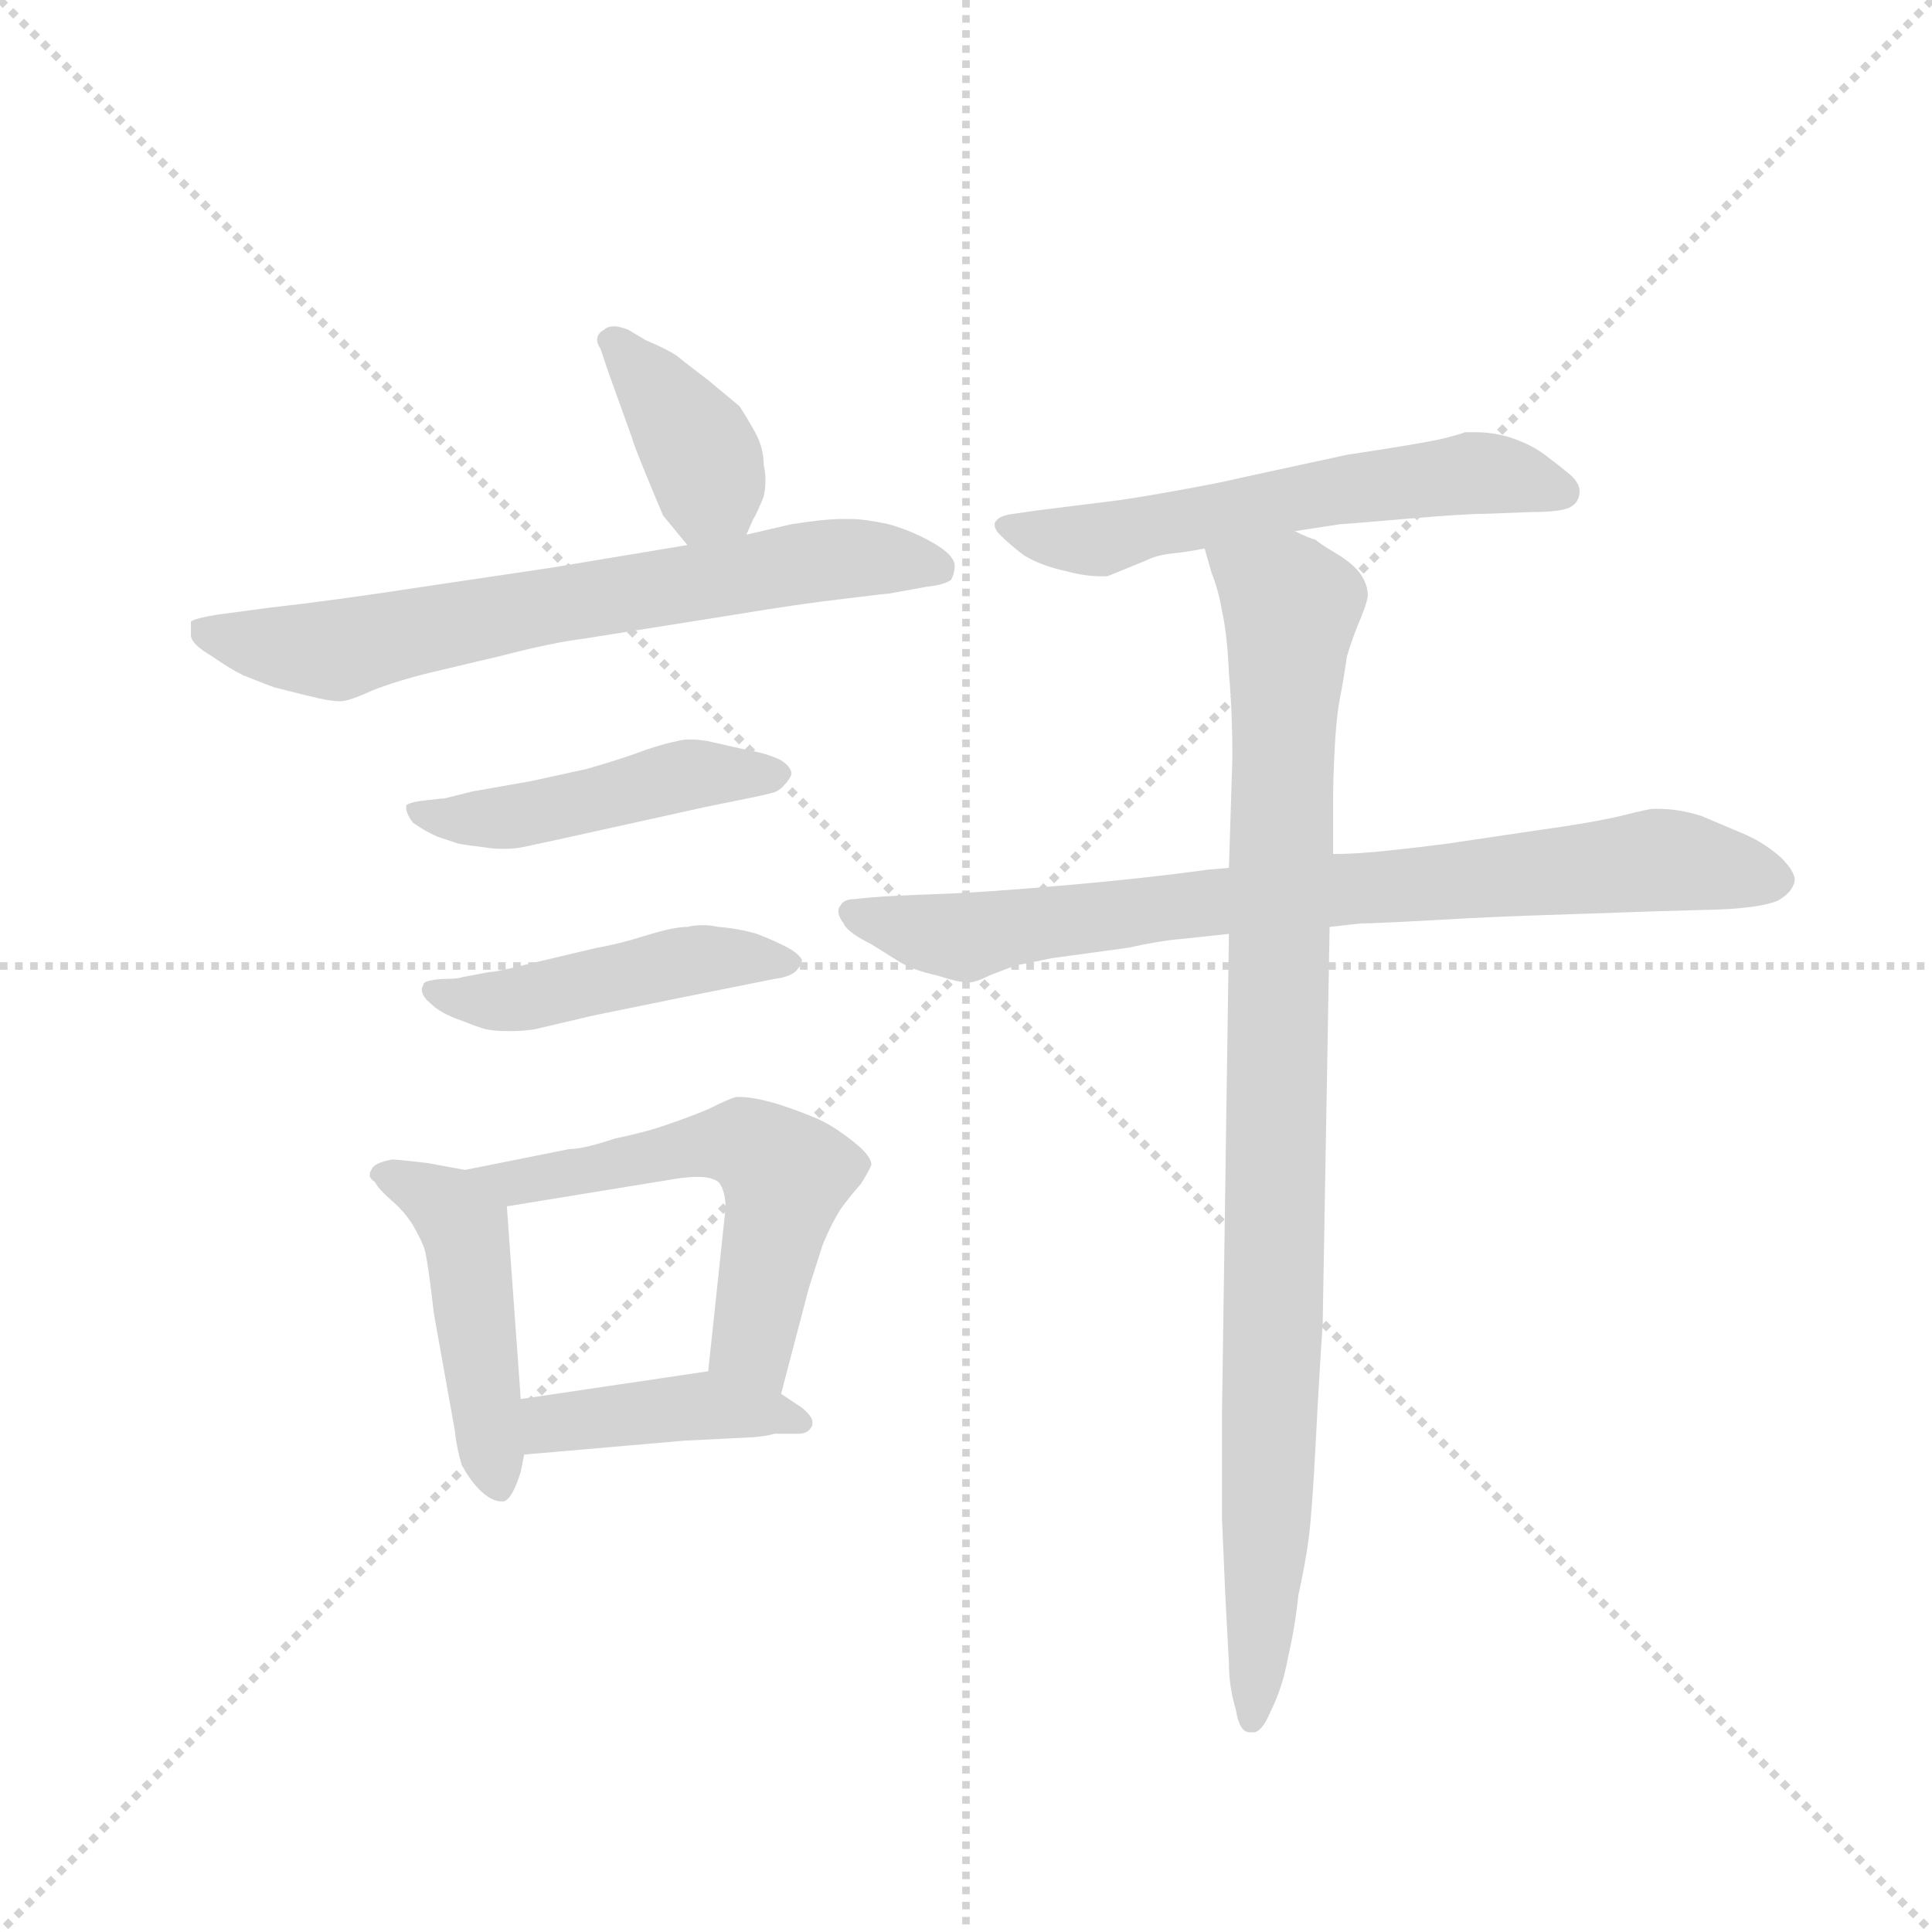 <svg version="1.1" viewBox="0 0 1024 1024" xmlns="http://www.w3.org/2000/svg">
  <g stroke="lightgray" stroke-dasharray="1,1" stroke-width="1" transform="scale(4, 4)">
    <line x1="0" y1="0" x2="256" y2="256"></line>
    <line x1="256" y1="0" x2="0" y2="256"></line>
    <line x1="128" y1="0" x2="128" y2="256"></line>
    <line x1="0" y1="128" x2="256" y2="128"></line>
  </g>
  <g transform="scale(0.92, -0.92) translate(60, -830)">
    <style type="text/css">
      
        @keyframes keyframes0 {
          from {
            stroke: blue;
            stroke-dashoffset: 384;
            stroke-width: 128;
          }
          56% {
            animation-timing-function: step-end;
            stroke: blue;
            stroke-dashoffset: 0;
            stroke-width: 128;
          }
          to {
            stroke: black;
            stroke-width: 1024;
          }
        }
        #make-me-a-hanzi-animation-0 {
          animation: keyframes0 0.562s both;
          animation-delay: 0s;
          animation-timing-function: linear;
        }
      
        @keyframes keyframes1 {
          from {
            stroke: blue;
            stroke-dashoffset: 686;
            stroke-width: 128;
          }
          69% {
            animation-timing-function: step-end;
            stroke: blue;
            stroke-dashoffset: 0;
            stroke-width: 128;
          }
          to {
            stroke: black;
            stroke-width: 1024;
          }
        }
        #make-me-a-hanzi-animation-1 {
          animation: keyframes1 0.808s both;
          animation-delay: 0.562s;
          animation-timing-function: linear;
        }
      
        @keyframes keyframes2 {
          from {
            stroke: blue;
            stroke-dashoffset: 470;
            stroke-width: 128;
          }
          60% {
            animation-timing-function: step-end;
            stroke: blue;
            stroke-dashoffset: 0;
            stroke-width: 128;
          }
          to {
            stroke: black;
            stroke-width: 1024;
          }
        }
        #make-me-a-hanzi-animation-2 {
          animation: keyframes2 0.632s both;
          animation-delay: 1.371s;
          animation-timing-function: linear;
        }
      
        @keyframes keyframes3 {
          from {
            stroke: blue;
            stroke-dashoffset: 462;
            stroke-width: 128;
          }
          60% {
            animation-timing-function: step-end;
            stroke: blue;
            stroke-dashoffset: 0;
            stroke-width: 128;
          }
          to {
            stroke: black;
            stroke-width: 1024;
          }
        }
        #make-me-a-hanzi-animation-3 {
          animation: keyframes3 0.626s both;
          animation-delay: 2.003s;
          animation-timing-function: linear;
        }
      
        @keyframes keyframes4 {
          from {
            stroke: blue;
            stroke-dashoffset: 470;
            stroke-width: 128;
          }
          60% {
            animation-timing-function: step-end;
            stroke: blue;
            stroke-dashoffset: 0;
            stroke-width: 128;
          }
          to {
            stroke: black;
            stroke-width: 1024;
          }
        }
        #make-me-a-hanzi-animation-4 {
          animation: keyframes4 0.632s both;
          animation-delay: 2.629s;
          animation-timing-function: linear;
        }
      
        @keyframes keyframes5 {
          from {
            stroke: blue;
            stroke-dashoffset: 561;
            stroke-width: 128;
          }
          65% {
            animation-timing-function: step-end;
            stroke: blue;
            stroke-dashoffset: 0;
            stroke-width: 128;
          }
          to {
            stroke: black;
            stroke-width: 1024;
          }
        }
        #make-me-a-hanzi-animation-5 {
          animation: keyframes5 0.707s both;
          animation-delay: 3.262s;
          animation-timing-function: linear;
        }
      
        @keyframes keyframes6 {
          from {
            stroke: blue;
            stroke-dashoffset: 417;
            stroke-width: 128;
          }
          58% {
            animation-timing-function: step-end;
            stroke: blue;
            stroke-dashoffset: 0;
            stroke-width: 128;
          }
          to {
            stroke: black;
            stroke-width: 1024;
          }
        }
        #make-me-a-hanzi-animation-6 {
          animation: keyframes6 0.589s both;
          animation-delay: 3.968s;
          animation-timing-function: linear;
        }
      
        @keyframes keyframes7 {
          from {
            stroke: blue;
            stroke-dashoffset: 582;
            stroke-width: 128;
          }
          65% {
            animation-timing-function: step-end;
            stroke: blue;
            stroke-dashoffset: 0;
            stroke-width: 128;
          }
          to {
            stroke: black;
            stroke-width: 1024;
          }
        }
        #make-me-a-hanzi-animation-7 {
          animation: keyframes7 0.724s both;
          animation-delay: 4.558s;
          animation-timing-function: linear;
        }
      
        @keyframes keyframes8 {
          from {
            stroke: blue;
            stroke-dashoffset: 791;
            stroke-width: 128;
          }
          72% {
            animation-timing-function: step-end;
            stroke: blue;
            stroke-dashoffset: 0;
            stroke-width: 128;
          }
          to {
            stroke: black;
            stroke-width: 1024;
          }
        }
        #make-me-a-hanzi-animation-8 {
          animation: keyframes8 0.894s both;
          animation-delay: 5.281s;
          animation-timing-function: linear;
        }
      
        @keyframes keyframes9 {
          from {
            stroke: blue;
            stroke-dashoffset: 946;
            stroke-width: 128;
          }
          75% {
            animation-timing-function: step-end;
            stroke: blue;
            stroke-dashoffset: 0;
            stroke-width: 128;
          }
          to {
            stroke: black;
            stroke-width: 1024;
          }
        }
        #make-me-a-hanzi-animation-9 {
          animation: keyframes9 1.02s both;
          animation-delay: 6.175s;
          animation-timing-function: linear;
        }
      
    </style>
    
      <path d="M 370 522 L 374 531 Q 376 534 380 544 Q 381 549 381 553 Q 381 558 380 562 Q 380 572 375 581 Q 370 590 366 596 L 348 611 Q 336 620 330 625 Q 324 629 312 634 L 302 640 Q 297 642 294 642 Q 290 642 288 640 Q 284 638 284 634 Q 284 632 286 629 L 290 617 L 304 578 Q 305 574 312 557 Q 319 540 322 533 Q 327 527 336 516 C 355 493 358 495 370 522 Z" fill="lightgray"></path>
    
      <path d="M 336 516 L 312 512 L 258 503 L 184 492 Q 132 484 96 480 L 66 476 Q 53 474 50 472 L 50 464 Q 50 459 62 452 Q 72 445 80 441 Q 90 437 98 434 L 118 429 Q 130 426 136 426 Q 141 426 154 432 Q 169 438 190 443 L 228 452 Q 259 460 276 462 L 364 476 Q 400 482 426 485 Q 450 488 452 488 L 474 492 Q 484 493 488 496 Q 490 500 490 504 Q 490 510 478 517 Q 466 524 452 528 Q 438 531 430 531 L 425 531 Q 415 531 396 528 L 370 522 L 336 516 Z" fill="lightgray"></path>
    
      <path d="M 196 370 Q 194 370 186 369 Q 176 368 174 366 L 174 365 Q 174 361 178 356 Q 185 351 192 348 L 204 344 Q 209 343 218 342 Q 224 341 228 341 L 232 341 Q 238 341 246 343 L 260 346 L 346 365 Q 381 372 384 373 Q 389 374 392 378 Q 395 381 396 384 Q 396 388 390 392 Q 382 396 370 398 L 348 403 Q 342 404 338 404 Q 333 404 330 403 Q 324 402 312 398 Q 299 393 278 387 Q 255 382 246 380 Q 235 378 212 374 L 196 370 Z" fill="lightgray"></path>
    
      <path d="M 206 267 Q 204 266 194 266 Q 184 265 184 263 Q 183 261 183 260 Q 183 256 188 252 Q 194 246 206 242 Q 216 238 220 237 Q 225 236 232 236 L 236 236 Q 241 236 248 237 L 282 245 L 336 256 L 386 266 Q 394 267 398 270 Q 402 274 402 277 Q 400 281 392 285 Q 384 289 376 292 Q 366 295 354 296 Q 349 297 345 297 Q 340 297 336 296 Q 328 296 312 291 Q 296 286 284 284 L 246 275 Q 226 270 222 270 L 206 267 Z" fill="lightgray"></path>
    
      <path d="M 208 156 L 186 160 Q 169 162 166 162 Q 155 160 154 156 Q 153 155 153 153 Q 153 151 156 149 Q 158 145 166 138 Q 173 132 178 124 Q 182 117 184 112 Q 186 108 190 73 L 202 6 Q 203 -4 206 -14 Q 211 -23 216 -28 Q 223 -35 229 -35 L 230 -35 Q 235 -34 240 -18 L 242 -8 L 240 24 L 232 135 C 231 152 231 152 208 156 Z" fill="lightgray"></path>
    
      <path d="M 390 27 L 406 88 L 414 113 Q 419 125 424 133 Q 429 140 436 148 Q 441 156 442 159 Q 442 164 432 172 Q 422 180 414 184 Q 406 188 388 194 Q 374 198 367 198 L 364 198 Q 360 197 348 191 Q 336 186 324 182 Q 313 178 294 174 Q 276 168 268 168 L 208 156 C 179 150 202 130 232 135 L 330 151 Q 337 152 342 152 Q 350 152 354 149 Q 358 144 358 134 L 348 40 C 345 10 382 -2 390 27 Z" fill="lightgray"></path>
    
      <path d="M 242 -8 L 334 0 L 374 2 Q 384 3 386 4 L 400 4 Q 406 4 408 9 L 408 11 Q 408 14 402 19 L 390 27 C 366 43 366 43 348 40 L 240 24 C 210 20 212 -11 242 -8 Z" fill="lightgray"></path>
    
      <path d="M 686 524 L 712 528 Q 714 528 749 531 Q 784 534 796 534 L 822 535 Q 840 535 845 538 Q 850 541 850 547 Q 850 552 844 557 Q 838 562 830 568 Q 822 574 810 578 Q 800 581 790 581 L 784 581 Q 782 580 770 577 Q 756 574 716 568 L 656 555 Q 644 552 616 547 Q 588 542 578 541 L 538 536 L 524 534 Q 516 533 514 530 Q 513 529 513 528 Q 513 525 516 522 Q 522 516 530 510 Q 540 504 554 501 Q 565 498 574 498 L 578 498 L 600 507 Q 606 510 614 511 Q 624 512 634 514 L 686 524 Z" fill="lightgray"></path>
    
      <path d="M 648 330 L 636 329 Q 600 324 554 320 Q 509 316 482 315 Q 454 314 442 313 L 432 312 Q 426 312 424 308 Q 423 307 423 305 Q 423 302 426 298 Q 428 293 442 286 L 458 276 Q 466 271 480 268 Q 492 264 498 264 Q 502 264 510 268 Q 520 272 526 274 Q 532 275 546 278 L 590 284 Q 608 288 620 289 Q 630 290 648 292 L 706 296 L 724 298 Q 732 298 768 300 Q 802 302 836 303 L 894 305 L 930 306 Q 954 307 964 311 Q 973 316 974 323 Q 974 328 966 336 Q 957 344 946 349 L 920 360 Q 907 364 896 364 L 892 364 Q 890 364 874 360 Q 857 356 828 352 L 774 344 Q 759 342 740 340 Q 722 338 708 338 L 648 330 Z" fill="lightgray"></path>
    
      <path d="M 634 514 L 638 500 Q 642 490 644 478 Q 647 465 648 442 Q 650 420 650 394 L 648 330 L 648 292 L 644 16 L 644 -45 L 646 -91 L 648 -128 Q 648 -142 652 -155 Q 654 -168 660 -168 L 662 -168 Q 667 -168 672 -156 Q 679 -142 682 -125 Q 686 -108 688 -89 Q 692 -71 694 -56 Q 696 -40 698 -1 Q 700 38 702 67 L 706 296 L 708 338 L 708 367 Q 708 382 709 400 Q 710 418 712 428 Q 714 438 716 452 Q 720 465 724 474 Q 728 484 728 487 Q 728 493 724 499 Q 720 505 710 511 Q 700 517 698 519 Q 694 520 686 524 C 659 538 625 543 634 514 Z" fill="lightgray"></path>
    
    
      <clipPath id="make-me-a-hanzi-clip-0">
        <path d="M 370 522 L 374 531 Q 376 534 380 544 Q 381 549 381 553 Q 381 558 380 562 Q 380 572 375 581 Q 370 590 366 596 L 348 611 Q 336 620 330 625 Q 324 629 312 634 L 302 640 Q 297 642 294 642 Q 290 642 288 640 Q 284 638 284 634 Q 284 632 286 629 L 290 617 L 304 578 Q 305 574 312 557 Q 319 540 322 533 Q 327 527 336 516 C 355 493 358 495 370 522 Z"></path>
      </clipPath>
      <path clip-path="url(#make-me-a-hanzi-clip-0)" d="M 291 634 L 344 568 L 349 552 L 340 527" fill="none" id="make-me-a-hanzi-animation-0" stroke-dasharray="256 512" stroke-linecap="round"></path>
    
      <clipPath id="make-me-a-hanzi-clip-1">
        <path d="M 336 516 L 312 512 L 258 503 L 184 492 Q 132 484 96 480 L 66 476 Q 53 474 50 472 L 50 464 Q 50 459 62 452 Q 72 445 80 441 Q 90 437 98 434 L 118 429 Q 130 426 136 426 Q 141 426 154 432 Q 169 438 190 443 L 228 452 Q 259 460 276 462 L 364 476 Q 400 482 426 485 Q 450 488 452 488 L 474 492 Q 484 493 488 496 Q 490 500 490 504 Q 490 510 478 517 Q 466 524 452 528 Q 438 531 430 531 L 425 531 Q 415 531 396 528 L 370 522 L 336 516 Z"></path>
      </clipPath>
      <path clip-path="url(#make-me-a-hanzi-clip-1)" d="M 55 468 L 129 455 L 407 507 L 479 503" fill="none" id="make-me-a-hanzi-animation-1" stroke-dasharray="558 1116" stroke-linecap="round"></path>
    
      <clipPath id="make-me-a-hanzi-clip-2">
        <path d="M 196 370 Q 194 370 186 369 Q 176 368 174 366 L 174 365 Q 174 361 178 356 Q 185 351 192 348 L 204 344 Q 209 343 218 342 Q 224 341 228 341 L 232 341 Q 238 341 246 343 L 260 346 L 346 365 Q 381 372 384 373 Q 389 374 392 378 Q 395 381 396 384 Q 396 388 390 392 Q 382 396 370 398 L 348 403 Q 342 404 338 404 Q 333 404 330 403 Q 324 402 312 398 Q 299 393 278 387 Q 255 382 246 380 Q 235 378 212 374 L 196 370 Z"></path>
      </clipPath>
      <path clip-path="url(#make-me-a-hanzi-clip-2)" d="M 181 366 L 186 360 L 230 359 L 341 384 L 389 385" fill="none" id="make-me-a-hanzi-animation-2" stroke-dasharray="342 684" stroke-linecap="round"></path>
    
      <clipPath id="make-me-a-hanzi-clip-3">
        <path d="M 206 267 Q 204 266 194 266 Q 184 265 184 263 Q 183 261 183 260 Q 183 256 188 252 Q 194 246 206 242 Q 216 238 220 237 Q 225 236 232 236 L 236 236 Q 241 236 248 237 L 282 245 L 336 256 L 386 266 Q 394 267 398 270 Q 402 274 402 277 Q 400 281 392 285 Q 384 289 376 292 Q 366 295 354 296 Q 349 297 345 297 Q 340 297 336 296 Q 328 296 312 291 Q 296 286 284 284 L 246 275 Q 226 270 222 270 L 206 267 Z"></path>
      </clipPath>
      <path clip-path="url(#make-me-a-hanzi-clip-3)" d="M 191 259 L 227 253 L 333 276 L 394 277" fill="none" id="make-me-a-hanzi-animation-3" stroke-dasharray="334 668" stroke-linecap="round"></path>
    
      <clipPath id="make-me-a-hanzi-clip-4">
        <path d="M 208 156 L 186 160 Q 169 162 166 162 Q 155 160 154 156 Q 153 155 153 153 Q 153 151 156 149 Q 158 145 166 138 Q 173 132 178 124 Q 182 117 184 112 Q 186 108 190 73 L 202 6 Q 203 -4 206 -14 Q 211 -23 216 -28 Q 223 -35 229 -35 L 230 -35 Q 235 -34 240 -18 L 242 -8 L 240 24 L 232 135 C 231 152 231 152 208 156 Z"></path>
      </clipPath>
      <path clip-path="url(#make-me-a-hanzi-clip-4)" d="M 157 153 L 191 139 L 208 123 L 230 -29" fill="none" id="make-me-a-hanzi-animation-4" stroke-dasharray="342 684" stroke-linecap="round"></path>
    
      <clipPath id="make-me-a-hanzi-clip-5">
        <path d="M 390 27 L 406 88 L 414 113 Q 419 125 424 133 Q 429 140 436 148 Q 441 156 442 159 Q 442 164 432 172 Q 422 180 414 184 Q 406 188 388 194 Q 374 198 367 198 L 364 198 Q 360 197 348 191 Q 336 186 324 182 Q 313 178 294 174 Q 276 168 268 168 L 208 156 C 179 150 202 130 232 135 L 330 151 Q 337 152 342 152 Q 350 152 354 149 Q 358 144 358 134 L 348 40 C 345 10 382 -2 390 27 Z"></path>
      </clipPath>
      <path clip-path="url(#make-me-a-hanzi-clip-5)" d="M 216 153 L 237 148 L 349 171 L 375 168 L 391 151 L 374 57 L 385 36" fill="none" id="make-me-a-hanzi-animation-5" stroke-dasharray="433 866" stroke-linecap="round"></path>
    
      <clipPath id="make-me-a-hanzi-clip-6">
        <path d="M 242 -8 L 334 0 L 374 2 Q 384 3 386 4 L 400 4 Q 406 4 408 9 L 408 11 Q 408 14 402 19 L 390 27 C 366 43 366 43 348 40 L 240 24 C 210 20 212 -11 242 -8 Z"></path>
      </clipPath>
      <path clip-path="url(#make-me-a-hanzi-clip-6)" d="M 249 -2 L 256 9 L 350 20 L 402 10" fill="none" id="make-me-a-hanzi-animation-6" stroke-dasharray="289 578" stroke-linecap="round"></path>
    
      <clipPath id="make-me-a-hanzi-clip-7">
        <path d="M 686 524 L 712 528 Q 714 528 749 531 Q 784 534 796 534 L 822 535 Q 840 535 845 538 Q 850 541 850 547 Q 850 552 844 557 Q 838 562 830 568 Q 822 574 810 578 Q 800 581 790 581 L 784 581 Q 782 580 770 577 Q 756 574 716 568 L 656 555 Q 644 552 616 547 Q 588 542 578 541 L 538 536 L 524 534 Q 516 533 514 530 Q 513 529 513 528 Q 513 525 516 522 Q 522 516 530 510 Q 540 504 554 501 Q 565 498 574 498 L 578 498 L 600 507 Q 606 510 614 511 Q 624 512 634 514 L 686 524 Z"></path>
      </clipPath>
      <path clip-path="url(#make-me-a-hanzi-clip-7)" d="M 518 527 L 571 519 L 697 546 L 783 557 L 839 547" fill="none" id="make-me-a-hanzi-animation-7" stroke-dasharray="454 908" stroke-linecap="round"></path>
    
      <clipPath id="make-me-a-hanzi-clip-8">
        <path d="M 648 330 L 636 329 Q 600 324 554 320 Q 509 316 482 315 Q 454 314 442 313 L 432 312 Q 426 312 424 308 Q 423 307 423 305 Q 423 302 426 298 Q 428 293 442 286 L 458 276 Q 466 271 480 268 Q 492 264 498 264 Q 502 264 510 268 Q 520 272 526 274 Q 532 275 546 278 L 590 284 Q 608 288 620 289 Q 630 290 648 292 L 706 296 L 724 298 Q 732 298 768 300 Q 802 302 836 303 L 894 305 L 930 306 Q 954 307 964 311 Q 973 316 974 323 Q 974 328 966 336 Q 957 344 946 349 L 920 360 Q 907 364 896 364 L 892 364 Q 890 364 874 360 Q 857 356 828 352 L 774 344 Q 759 342 740 340 Q 722 338 708 338 L 648 330 Z"></path>
      </clipPath>
      <path clip-path="url(#make-me-a-hanzi-clip-8)" d="M 431 304 L 497 290 L 658 313 L 894 335 L 961 324" fill="none" id="make-me-a-hanzi-animation-8" stroke-dasharray="663 1326" stroke-linecap="round"></path>
    
      <clipPath id="make-me-a-hanzi-clip-9">
        <path d="M 634 514 L 638 500 Q 642 490 644 478 Q 647 465 648 442 Q 650 420 650 394 L 648 330 L 648 292 L 644 16 L 644 -45 L 646 -91 L 648 -128 Q 648 -142 652 -155 Q 654 -168 660 -168 L 662 -168 Q 667 -168 672 -156 Q 679 -142 682 -125 Q 686 -108 688 -89 Q 692 -71 694 -56 Q 696 -40 698 -1 Q 700 38 702 67 L 706 296 L 708 338 L 708 367 Q 708 382 709 400 Q 710 418 712 428 Q 714 438 716 452 Q 720 465 724 474 Q 728 484 728 487 Q 728 493 724 499 Q 720 505 710 511 Q 700 517 698 519 Q 694 520 686 524 C 659 538 625 543 634 514 Z"></path>
      </clipPath>
      <path clip-path="url(#make-me-a-hanzi-clip-9)" d="M 642 509 L 684 480 L 671 -25 L 661 -158" fill="none" id="make-me-a-hanzi-animation-9" stroke-dasharray="818 1636" stroke-linecap="round"></path>
    
  </g>
</svg>
